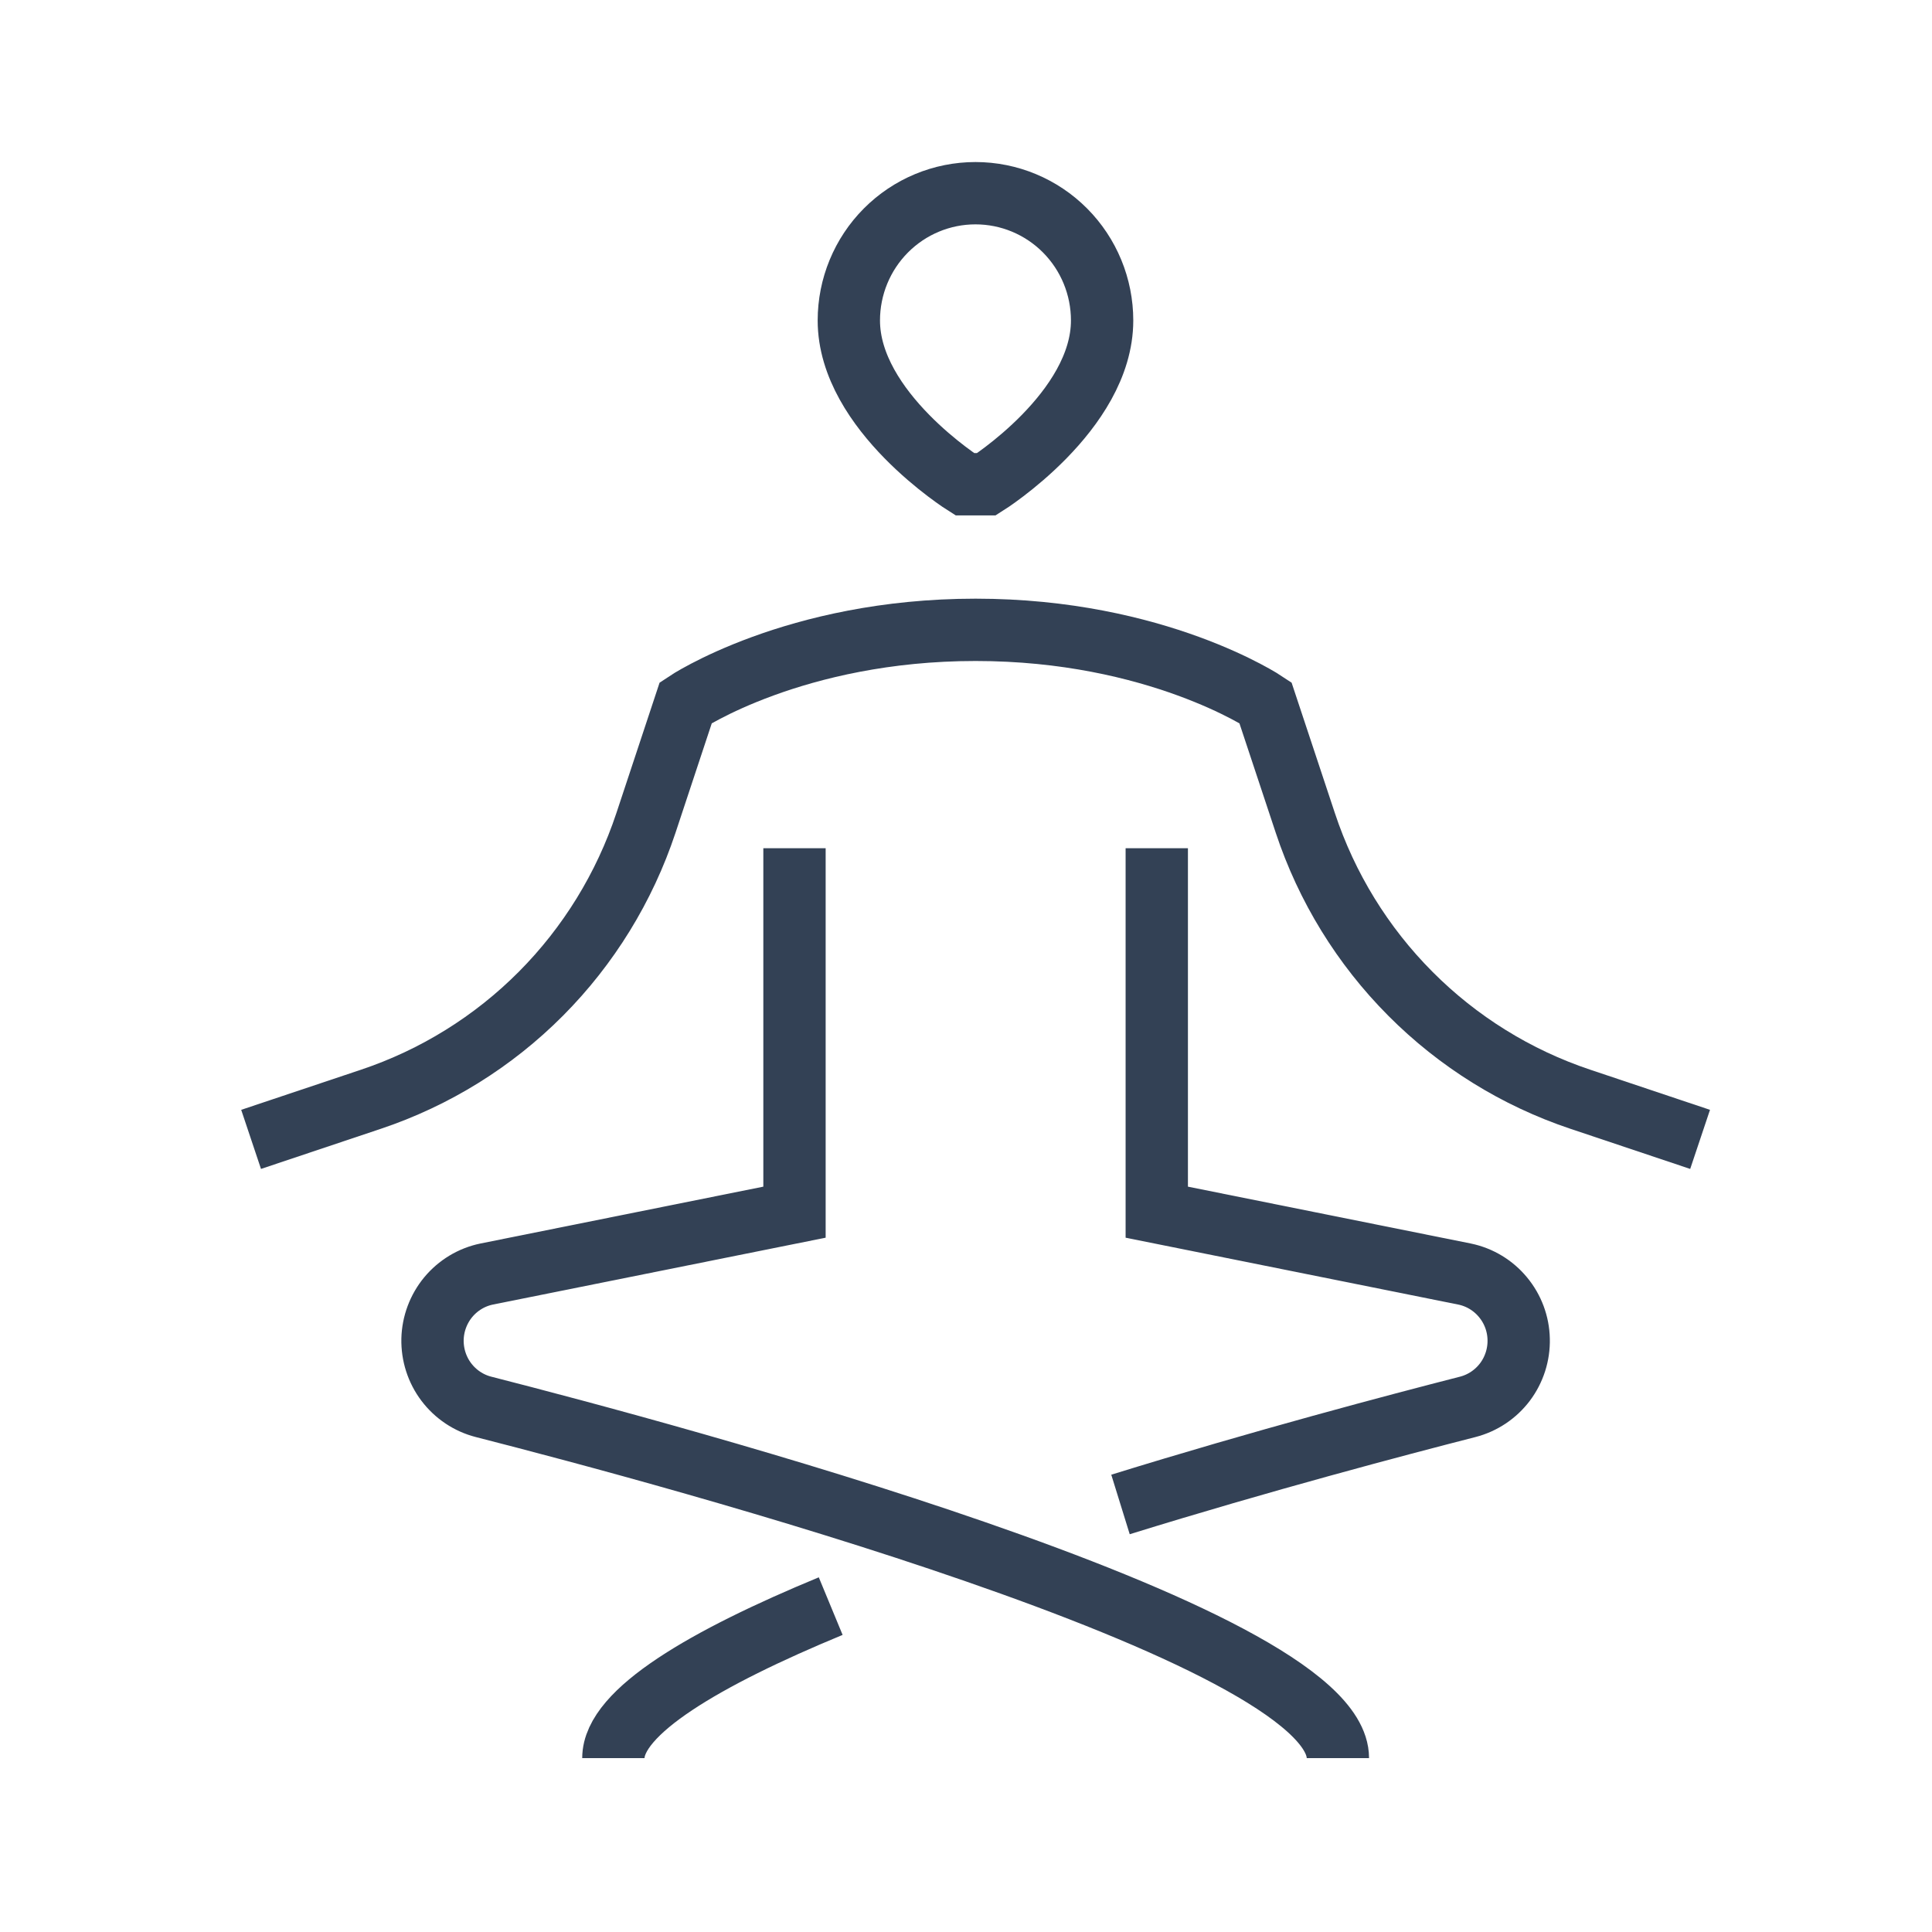 <svg width="31" height="31" viewBox="0 0 31 31" fill="none" xmlns="http://www.w3.org/2000/svg">
<path d="M4.029 18.282L5.952 17.638C6.979 17.294 7.913 16.715 8.679 15.945C9.444 15.176 10.021 14.238 10.364 13.206L11.004 11.274C11.004 11.274 12.748 10.106 15.654 10.106C18.561 10.106 20.304 11.274 20.304 11.274L20.945 13.206C21.287 14.238 21.864 15.176 22.63 15.945C23.396 16.715 24.329 17.294 25.357 17.638L27.279 18.282M12.748 13.61V19.45L7.807 20.443C7.566 20.493 7.35 20.624 7.192 20.814C7.035 21.004 6.946 21.242 6.94 21.489C6.935 21.736 7.012 21.978 7.161 22.175C7.31 22.372 7.52 22.513 7.759 22.574C9.276 22.962 12.639 23.853 15.654 24.899C18.743 25.969 21.467 27.2 21.467 28.21M18.561 13.61V19.45L23.501 20.443C23.742 20.493 23.959 20.624 24.116 20.814C24.274 21.004 24.363 21.242 24.368 21.489C24.374 21.736 24.296 21.978 24.148 22.175C23.999 22.372 23.788 22.513 23.55 22.574C22.418 22.864 20.257 23.434 17.979 24.14M13.329 25.771C11.318 26.603 9.842 27.465 9.842 28.21M15.48 7.77C15.48 7.77 13.62 6.602 13.62 5.142C13.62 4.6 13.834 4.081 14.215 3.698C14.596 3.315 15.113 3.1 15.652 3.1C16.191 3.1 16.708 3.315 17.089 3.698C17.47 4.081 17.684 4.6 17.684 5.142C17.684 6.602 15.829 7.77 15.829 7.77H15.48Z" stroke="#334155"/>
</svg>
